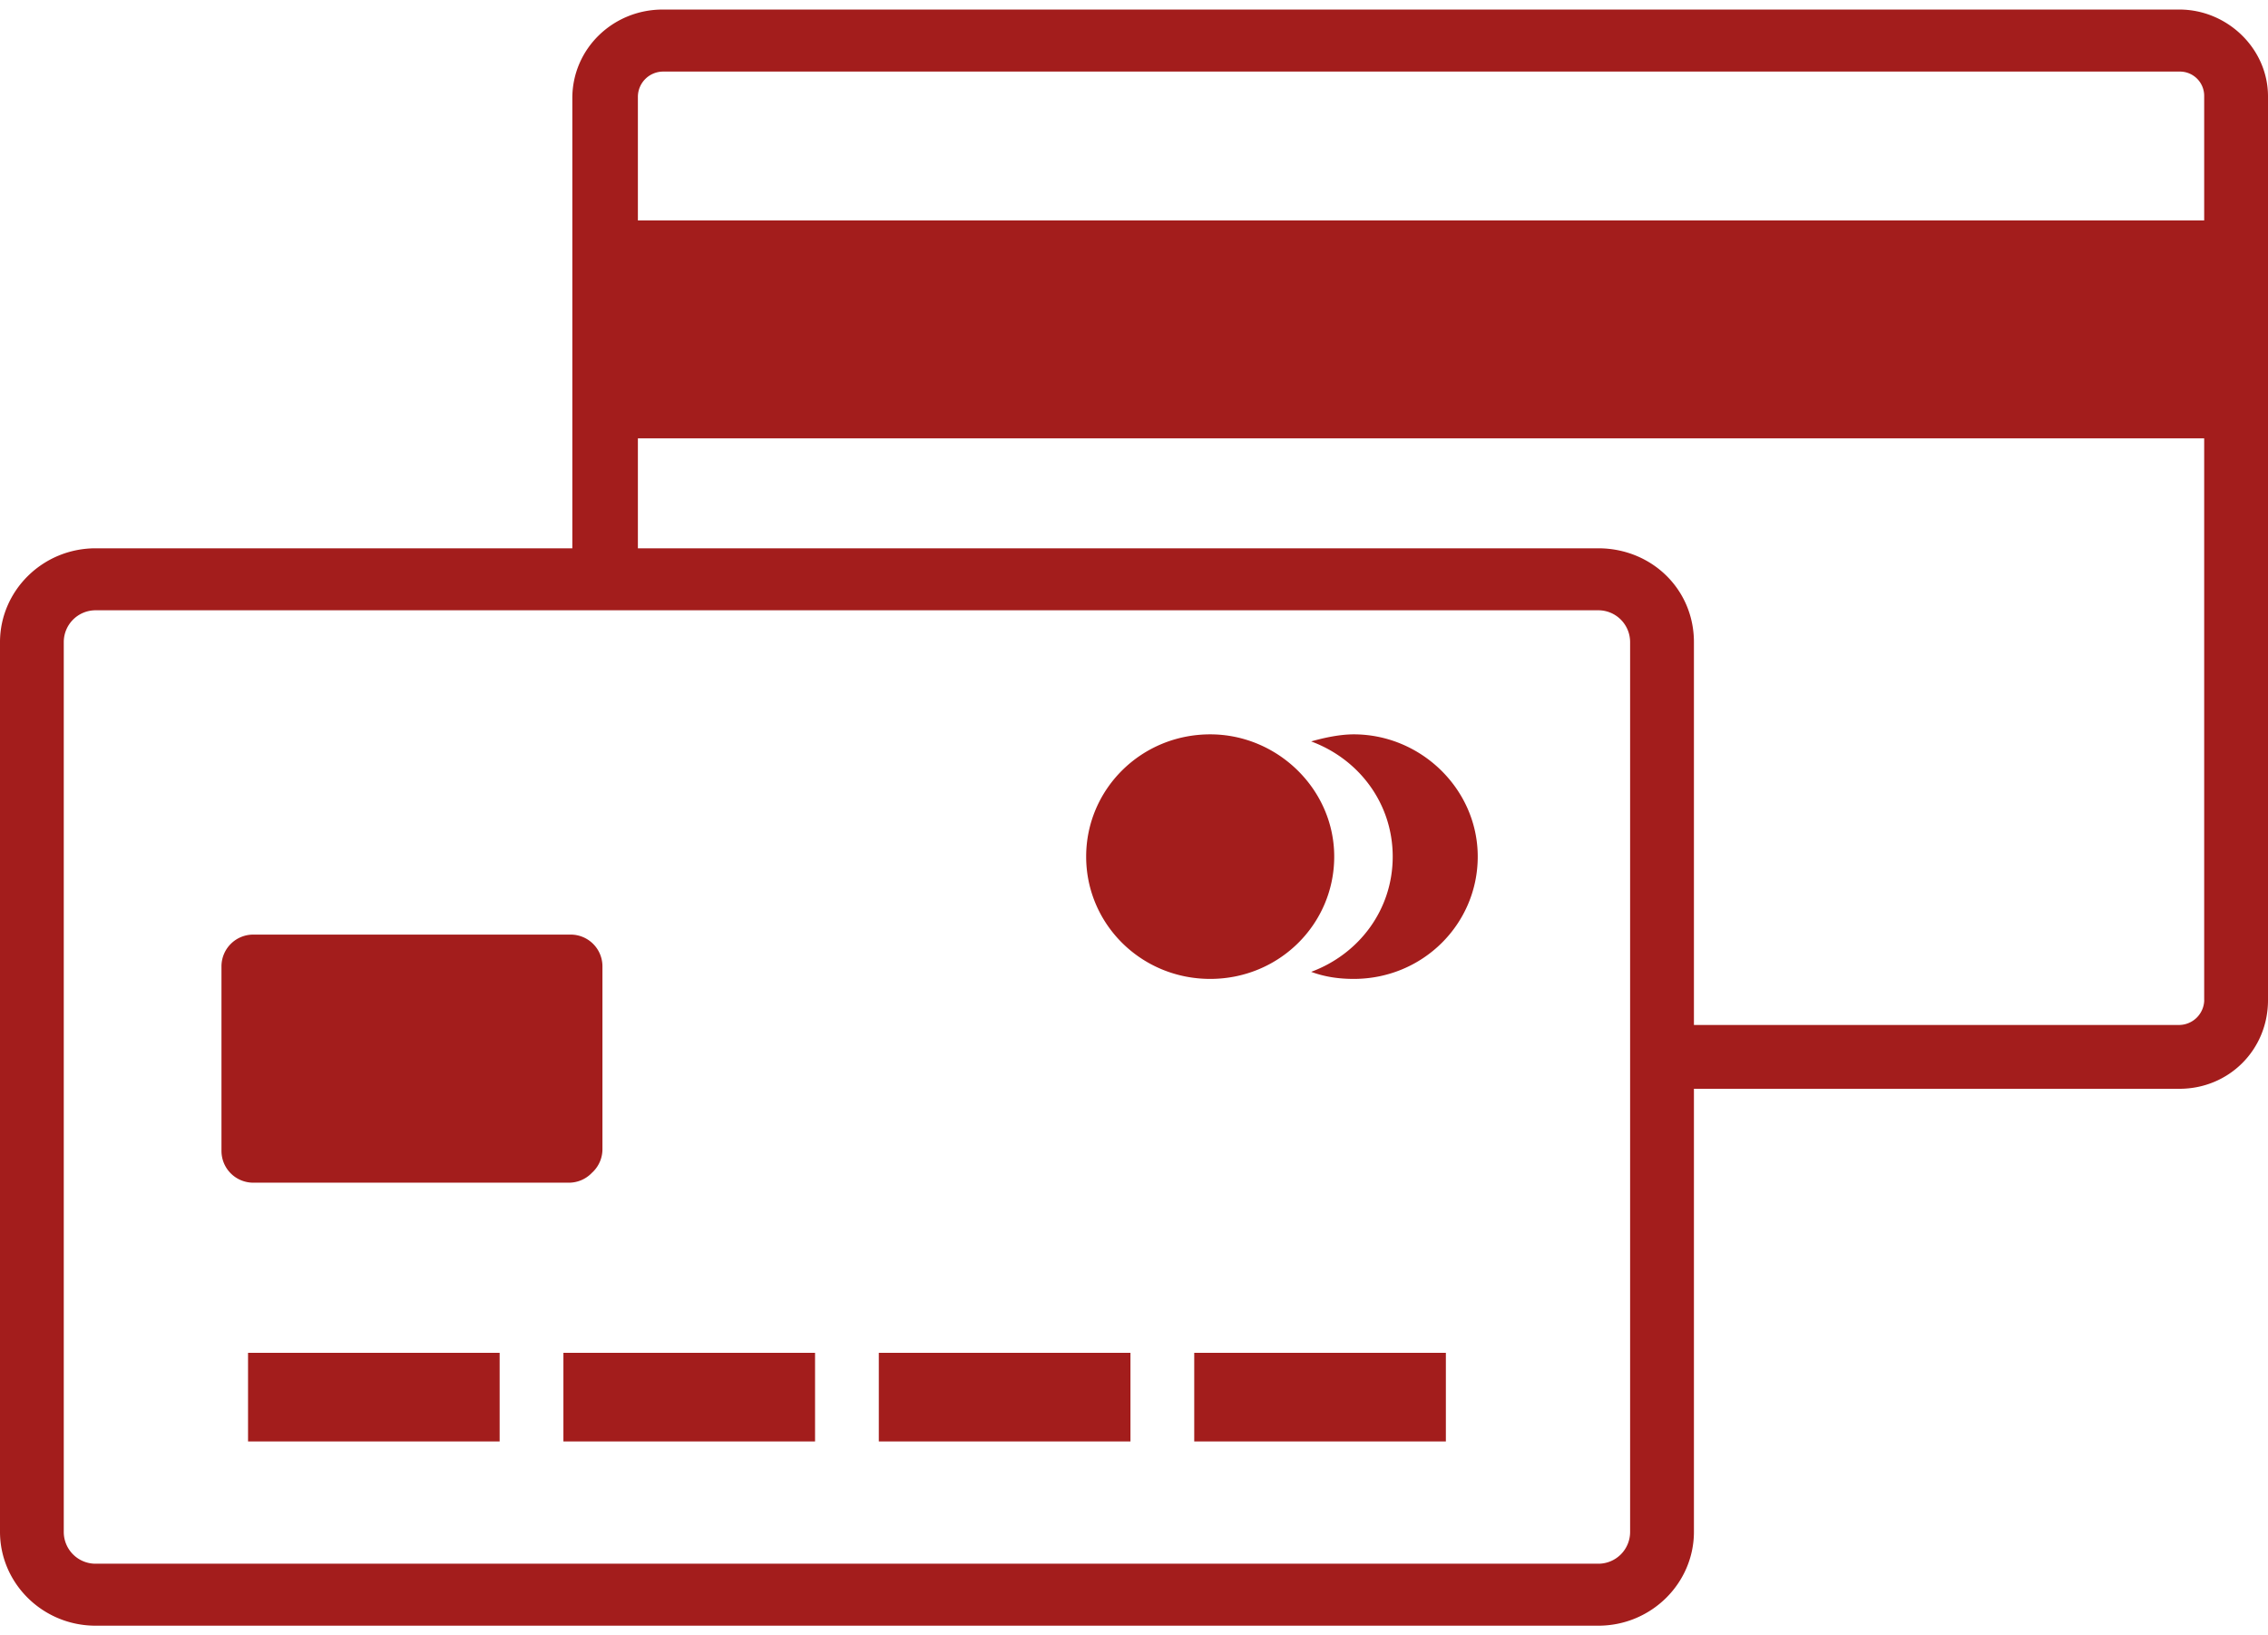 <svg width="43" height="31" fill="none" xmlns="http://www.w3.org/2000/svg"><path d="M25.666 13.921c-.27 0-.572.067-.807.134.907.336 1.546 1.176 1.546 2.184 0 1.008-.639 1.848-1.546 2.184.27.1.538.134.807.134 1.31 0 2.351-1.041 2.351-2.318 0-1.277-1.075-2.318-2.351-2.318zm-2.721 0c-1.31 0-2.352 1.041-2.352 2.318 0 1.276 1.041 2.318 2.352 2.318 1.31 0 2.351-1.041 2.351-2.318 0-1.277-1.075-2.318-2.351-2.318zm-.303 11.724v1.68h4.77v-1.68h-4.77zm-5.98 0v1.68h4.77v-1.68h-4.77zm-5.98 0v1.68h4.771v-1.68h-4.77zm-5.979 0v1.68h4.77v-1.68h-4.77zm6.114-7.928H4.804a.602.602 0 00-.605.605v3.494c0 .335.269.604.605.604h5.98a.602.602 0 00.604-.605v-3.493c.034-.336-.235-.605-.57-.605zm11.825 7.928v1.68h4.77v-1.68h-4.77zm-5.98 0v1.68h4.77v-1.68h-4.77zm-5.98 0v1.68h4.771v-1.68h-4.77zm.135-7.928H4.804a.602.602 0 00-.605.605v3.494c0 .335.269.604.605.604h5.98a.602.602 0 00.604-.605v-3.493c.034-.336-.235-.605-.57-.605zm-6.114 7.928v1.68h4.77v-1.68h-4.77zm0 0v1.68h4.77v-1.68h-4.77zm6.114-7.928H4.804a.602.602 0 00-.605.605v3.494c0 .335.269.604.605.604h5.98a.602.602 0 00.604-.605v-3.493c.034-.336-.235-.605-.57-.605zm-.134 7.928v1.68h4.77v-1.68h-4.77zm5.98 0v1.68h4.77v-1.68h-4.77zm5.98 0v1.68h4.77v-1.68h-4.77zm0 1.68h4.77v-1.68h-4.77v1.68zm-5.98 0h4.77v-1.68h-4.77v1.68zm-5.98 0h4.77v-1.68h-4.77v1.68zm.134-4.938a.602.602 0 00.605-.605v-3.46a.602.602 0 00-.605-.605H4.804a.602.602 0 00-.605.605v3.494c0 .335.269.604.605.604h6.013v-.033zm-6.114 4.938h4.77v-1.68h-4.77v1.68zm17.94 0h4.77v-1.68h-4.77v1.68zm-5.98 0h4.77v-1.68h-4.77v1.68zm-5.98 0h4.77v-1.68h-4.77v1.68zm.134-4.938a.602.602 0 00.605-.605v-3.46a.602.602 0 00-.605-.605H4.804a.602.602 0 00-.605.605v3.494c0 .335.269.604.605.604h6.013v-.033zm-6.114 4.938h4.77v-1.68h-4.77v1.68zm0-1.68v1.68h4.77v-1.68h-4.77zm6.114-7.928H4.804a.602.602 0 00-.605.605v3.494c0 .335.269.604.605.604h5.98a.602.602 0 00.604-.605v-3.493c.034-.336-.235-.605-.57-.605zm-.134 7.928v1.68h4.77v-1.68h-4.77zm5.98 0v1.68h4.77v-1.68h-4.77zm5.98 0v1.68h4.77v-1.68h-4.77zm0 0v1.68h4.77v-1.68h-4.77zm-5.98 0v1.68h4.77v-1.68h-4.77zm-5.98 0v1.68h4.77v-1.68h-4.77zm.134-7.928H4.804a.602.602 0 00-.605.605v3.494c0 .335.269.604.605.604h5.98a.602.602 0 00.604-.605v-3.493c.034-.336-.235-.605-.57-.605zm-6.114 7.928v1.68h4.77v-1.68h-4.77zM41.32.181H12.564c-.94 0-1.713.74-1.713 1.68v8.533H1.814C.806 10.394 0 11.2 0 12.174v16.864c0 .974.806 1.78 1.814 1.78h28.488c1.007 0 1.814-.806 1.814-1.78V20.64h9.204c.94 0 1.68-.74 1.68-1.68V1.827C43 .92 42.227.181 41.32.181zM30.906 29.038a.602.602 0 01-.604.605H1.814a.602.602 0 01-.605-.605V12.174c0-.336.27-.605.605-.605h28.488c.335 0 .604.27.604.605v16.864zM41.791 18.96a.48.48 0 01-.47.47h-9.205v-7.256c0-1.008-.807-1.78-1.814-1.78H12.094V8.31H41.79v10.65zm0-14.781H12.094V1.827a.48.48 0 01.47-.47H41.32a.46.46 0 01.47.47V4.18z" fill="#A31D1C"/></svg>
